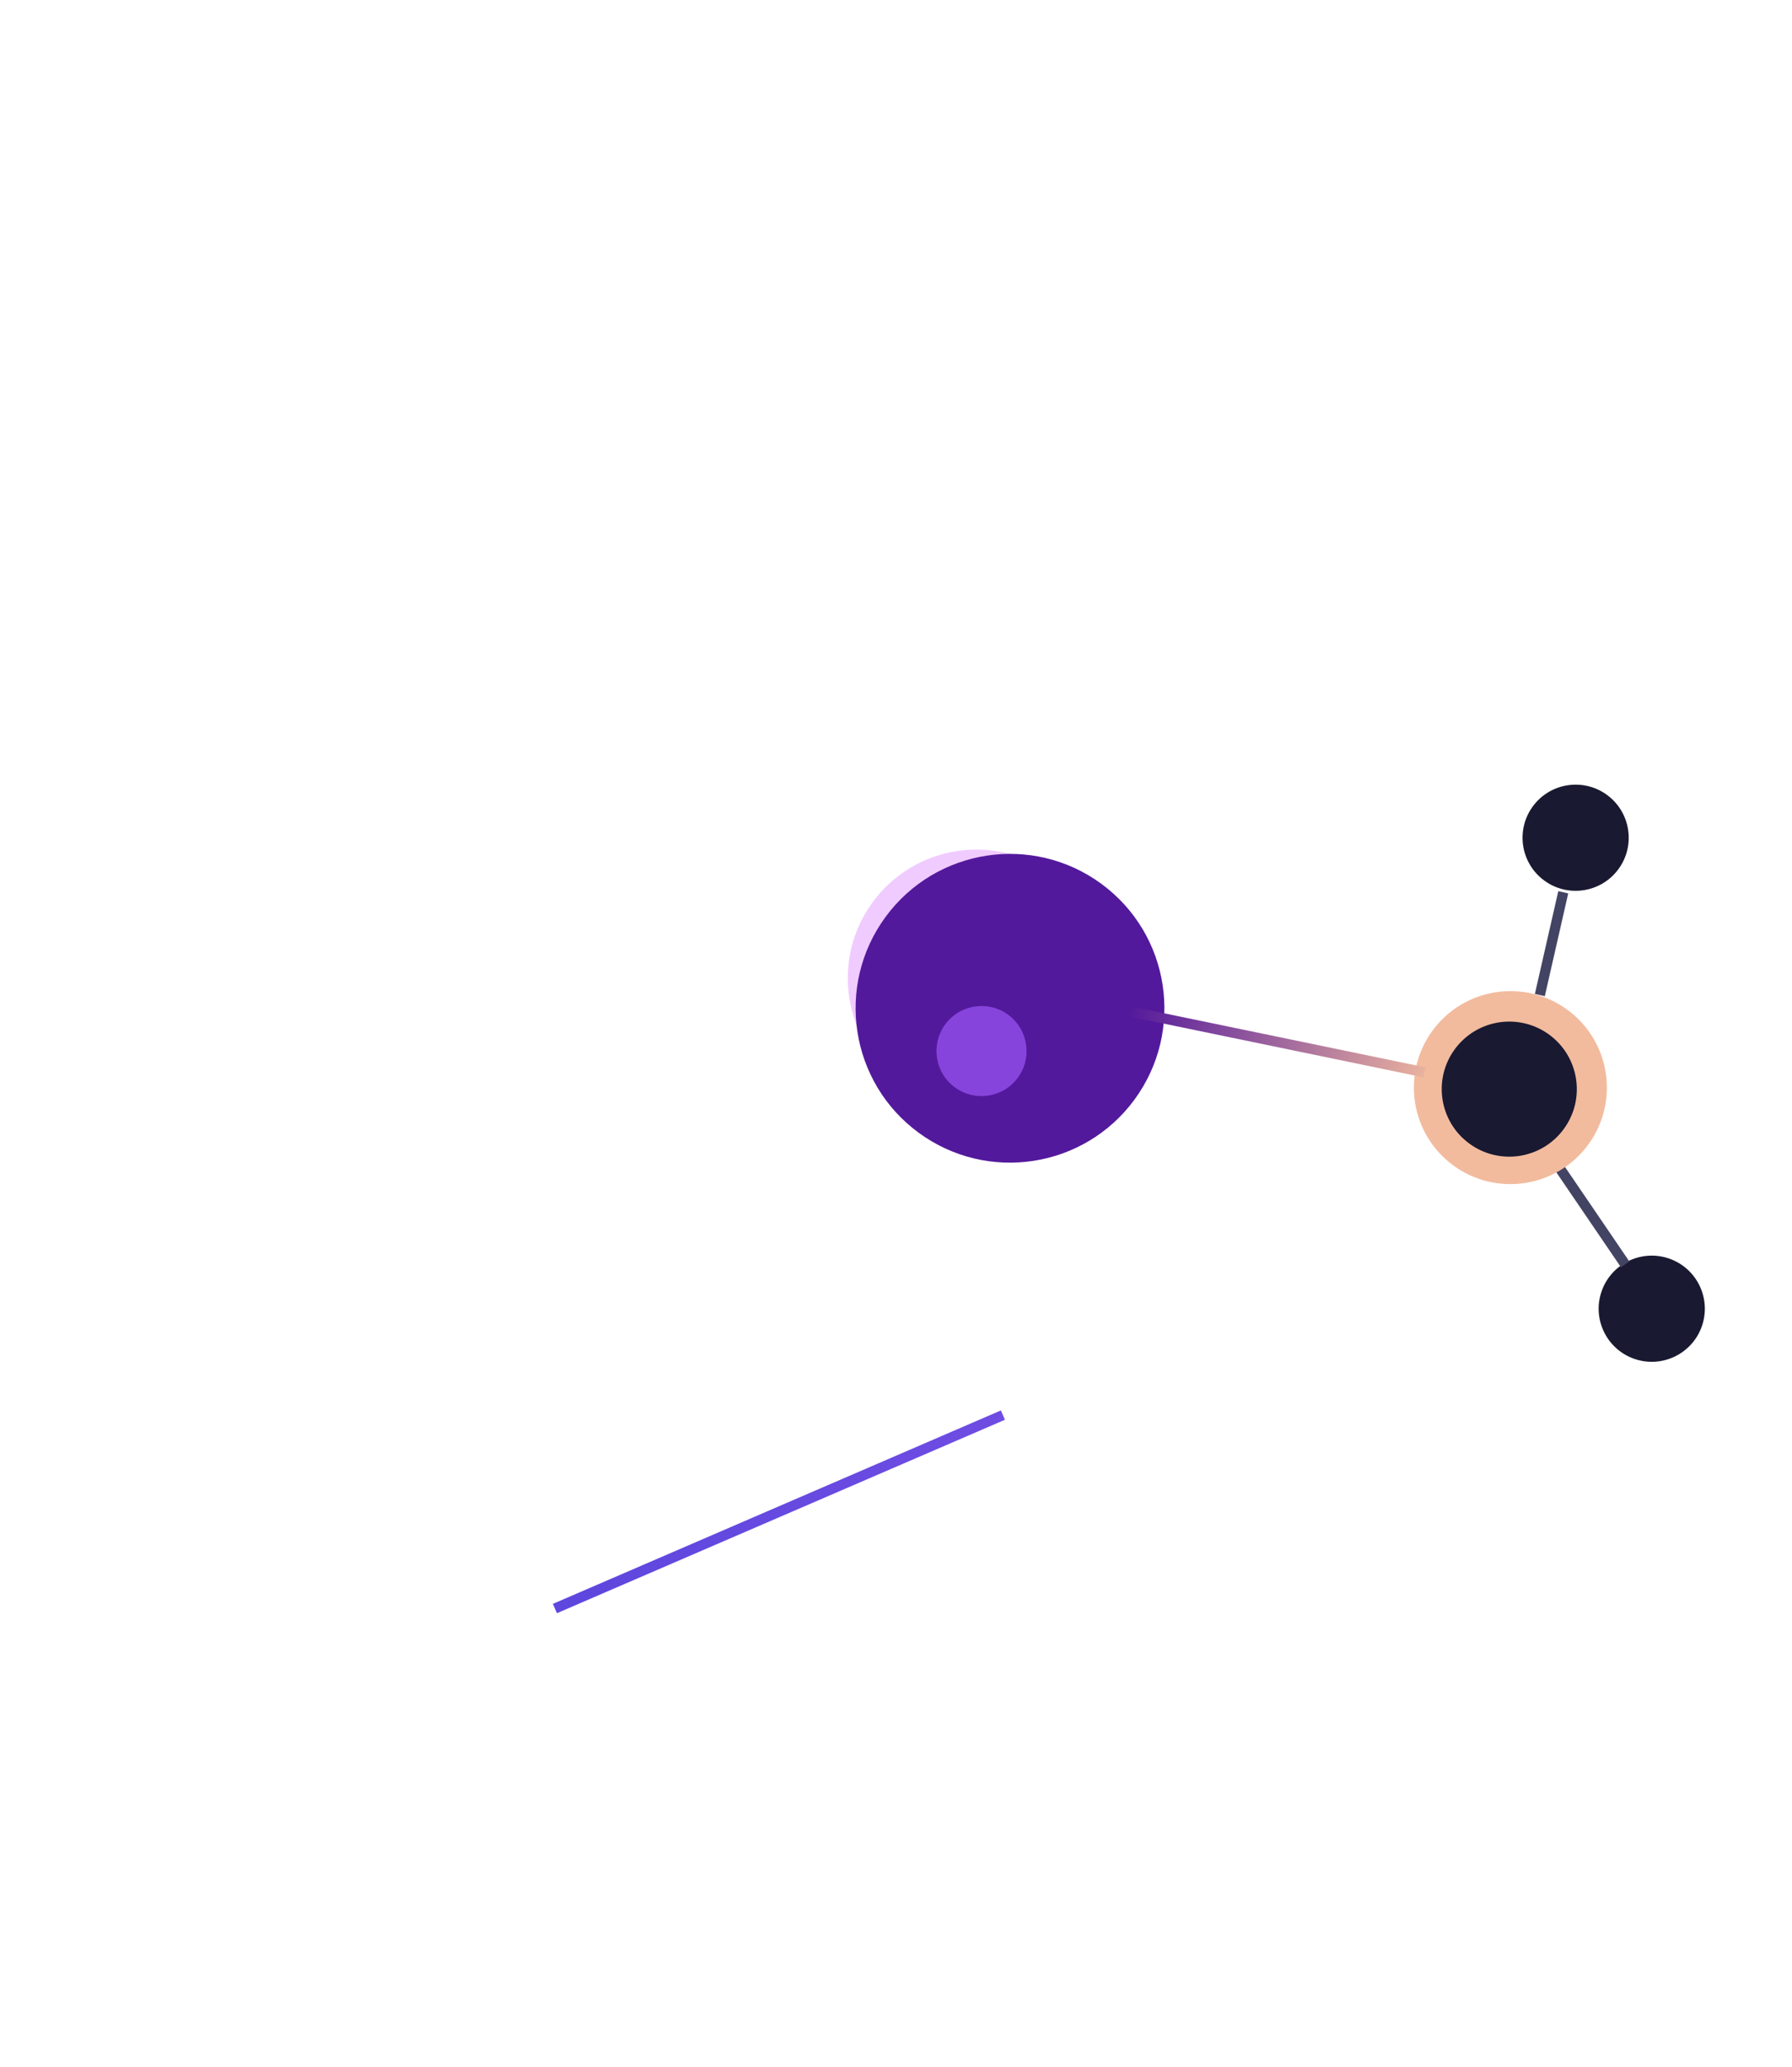<svg width="176" height="203" viewBox="0 0 176 203" fill="none" xmlns="http://www.w3.org/2000/svg">
<g filter="url(#filter0_f_205_2259)">
<circle cx="95.899" cy="96.085" r="12.634" transform="rotate(126.268 95.899 96.085)" fill="#DA7EFF" fill-opacity="0.4"/>
</g>
<g filter="url(#filter1_ii_205_2259)">
<ellipse cx="96.197" cy="96.039" rx="15.164" ry="15.164" transform="rotate(126.268 96.197 96.039)" fill="#53199C"/>
</g>
<g filter="url(#filter2_f_205_2259)">
<ellipse rx="4.423" ry="4.423" transform="matrix(-0.592 0.806 -0.806 -0.592 96.399 103.241)" fill="#8744DD"/>
</g>
<circle r="5.213" transform="matrix(0.942 0.336 -0.336 0.942 162.225 128.551)" fill="#191931"/>
<circle r="5.213" transform="matrix(-0.592 0.806 -0.806 -0.592 154.75 82.288)" fill="#191931"/>
<line y1="-0.5" x2="10.354" y2="-0.5" transform="matrix(-0.222 0.975 -0.975 -0.222 153.046 87.534)" stroke="#434363"/>
<line y1="-0.5" x2="14.505" y2="-0.5" transform="matrix(-0.563 -0.827 0.827 -0.563 160.027 123.913)" stroke="#434363"/>
<ellipse cx="148.34" cy="106.833" rx="9.478" ry="9.478" transform="rotate(126.268 148.34 106.833)" fill="#F2BB9E"/>
<circle cx="148.232" cy="106.981" r="6.634" transform="rotate(126.268 148.232 106.981)" fill="#191931"/>
<line x1="139.898" y1="105.332" x2="110.898" y2="99.332" stroke="url(#paint0_linear_205_2259)"/>
<path d="M54.5 158L98.5 139" stroke="url(#paint1_linear_205_2259)"/>
<defs>
<filter id="filter0_f_205_2259" x="0.263" y="0.45" width="191.271" height="191.271" filterUnits="userSpaceOnUse" color-interpolation-filters="sRGB">
<feFlood flood-opacity="0" result="BackgroundImageFix"/>
<feBlend mode="normal" in="SourceGraphic" in2="BackgroundImageFix" result="shape"/>
<feGaussianBlur stdDeviation="41.5" result="effect1_foregroundBlur_205_2259"/>
</filter>
<filter id="filter1_ii_205_2259" x="81.031" y="80.874" width="32.331" height="32.331" filterUnits="userSpaceOnUse" color-interpolation-filters="sRGB">
<feFlood flood-opacity="0" result="BackgroundImageFix"/>
<feBlend mode="normal" in="SourceGraphic" in2="BackgroundImageFix" result="shape"/>
<feColorMatrix in="SourceAlpha" type="matrix" values="0 0 0 0 0 0 0 0 0 0 0 0 0 0 0 0 0 0 127 0" result="hardAlpha"/>
<feOffset dx="2" dy="2"/>
<feGaussianBlur stdDeviation="4"/>
<feComposite in2="hardAlpha" operator="arithmetic" k2="-1" k3="1"/>
<feColorMatrix type="matrix" values="0 0 0 0 0.831 0 0 0 0 0.42 0 0 0 0 0.996 0 0 0 0.66 0"/>
<feBlend mode="normal" in2="shape" result="effect1_innerShadow_205_2259"/>
<feColorMatrix in="SourceAlpha" type="matrix" values="0 0 0 0 0 0 0 0 0 0 0 0 0 0 0 0 0 0 127 0" result="hardAlpha"/>
<feOffset dx="1" dy="1"/>
<feGaussianBlur stdDeviation="2"/>
<feComposite in2="hardAlpha" operator="arithmetic" k2="-1" k3="1"/>
<feColorMatrix type="matrix" values="0 0 0 0 0.831 0 0 0 0 0.42 0 0 0 0 0.996 0 0 0 0.36 0"/>
<feBlend mode="normal" in2="effect1_innerShadow_205_2259" result="effect2_innerShadow_205_2259"/>
</filter>
<filter id="filter2_f_205_2259" x="63.976" y="70.818" width="64.846" height="64.846" filterUnits="userSpaceOnUse" color-interpolation-filters="sRGB">
<feFlood flood-opacity="0" result="BackgroundImageFix"/>
<feBlend mode="normal" in="SourceGraphic" in2="BackgroundImageFix" result="shape"/>
<feGaussianBlur stdDeviation="14" result="effect1_foregroundBlur_205_2259"/>
</filter>
<linearGradient id="paint0_linear_205_2259" x1="111" y1="98.842" x2="141.785" y2="105.045" gradientUnits="userSpaceOnUse">
<stop stop-color="#53199C"/>
<stop offset="1" stop-color="#F2BB9E"/>
</linearGradient>
<linearGradient id="paint1_linear_205_2259" x1="201.864" y1="250.183" x2="19.899" y2="125.131" gradientUnits="userSpaceOnUse">
<stop stop-color="#D46BFE"/>
<stop offset="1" stop-color="#3D3DD5"/>
</linearGradient>
</defs>
</svg>
